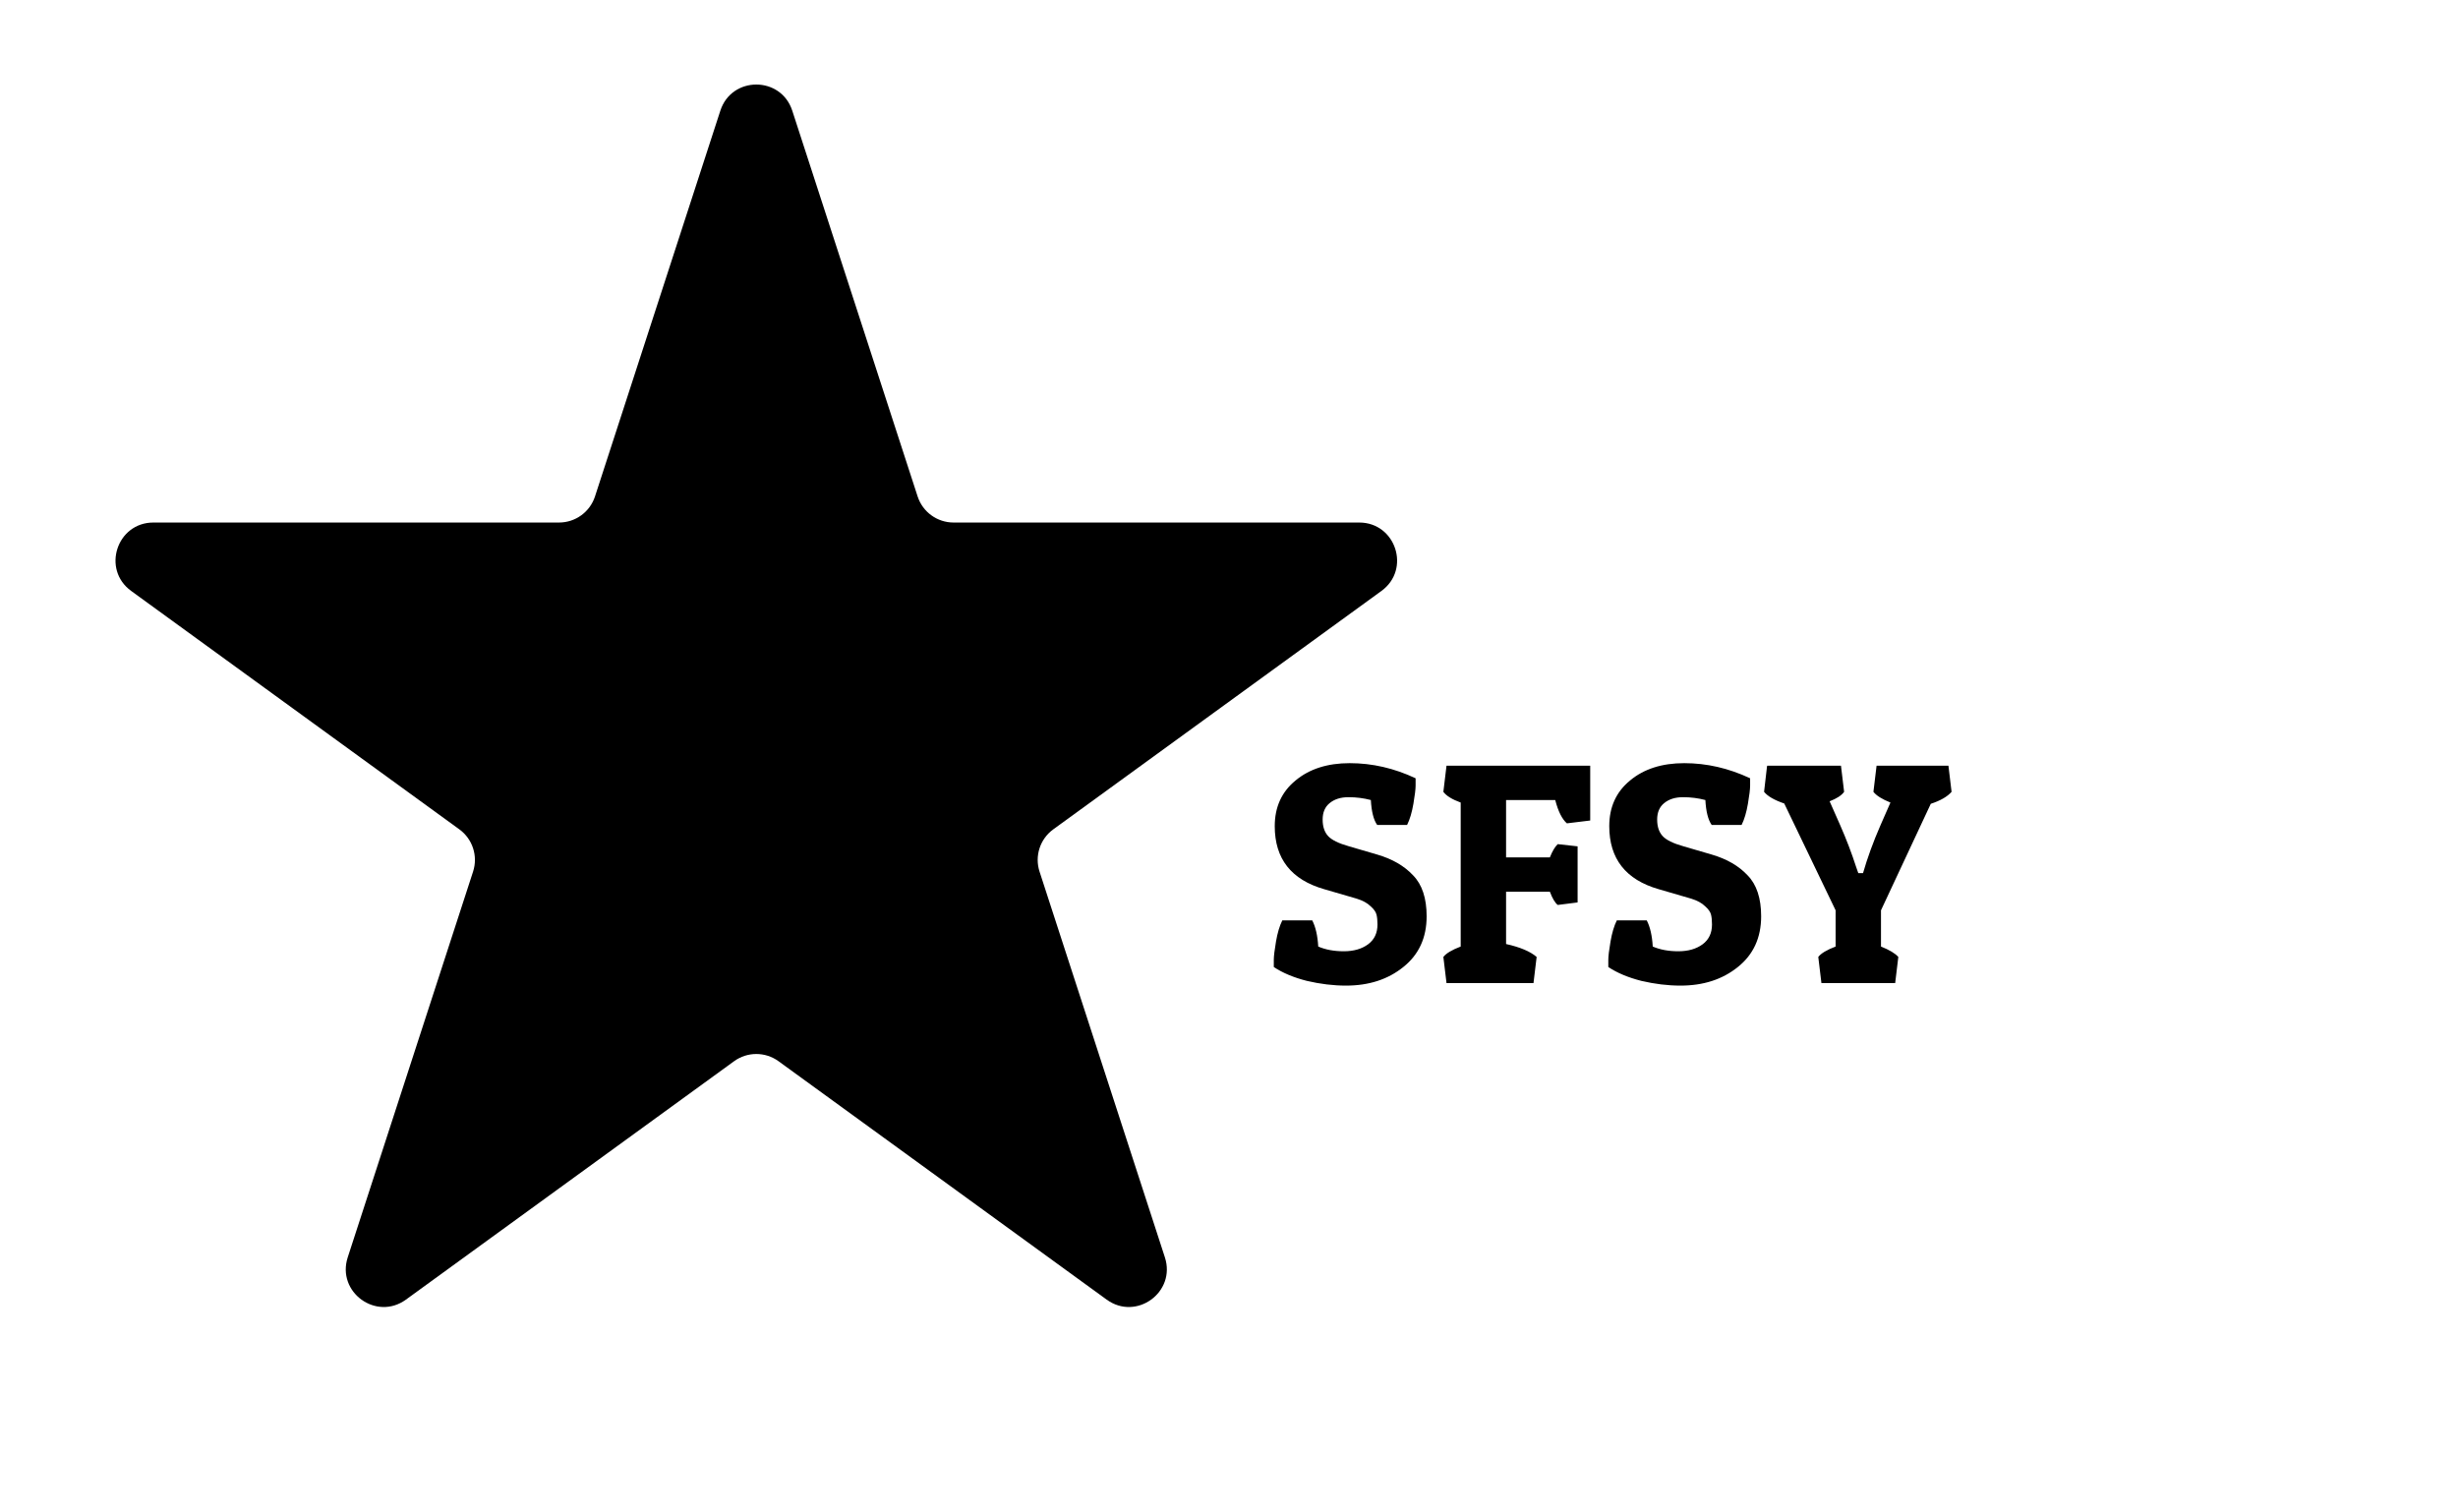 <svg width="195" height="120" viewBox="0 0 195 120" fill="none" xmlns="http://www.w3.org/2000/svg">
<path d="M57.147 8.781C58.045 6.017 61.955 6.017 62.853 8.781L72.797 39.386C73.199 40.622 74.351 41.459 75.65 41.459H107.83C110.737 41.459 111.945 45.178 109.594 46.886L83.56 65.801C82.508 66.565 82.068 67.919 82.47 69.155L92.414 99.76C93.312 102.524 90.149 104.822 87.797 103.114L61.763 84.199C60.712 83.435 59.288 83.435 58.237 84.199L32.203 103.114C29.851 104.822 26.688 102.524 27.586 99.76L37.53 69.155C37.932 67.919 37.492 66.565 36.44 65.801L10.406 46.886C8.055 45.178 9.263 41.459 12.17 41.459H44.349C45.649 41.459 46.801 40.622 47.203 39.386L57.147 8.781Z" fill="black"/>
<path d="M108.754 63.475C108.187 63.325 107.596 63.25 106.979 63.25C106.362 63.25 105.862 63.408 105.479 63.725C105.112 64.025 104.929 64.458 104.929 65.025C104.929 65.575 105.071 66.008 105.354 66.325C105.637 66.642 106.196 66.917 107.029 67.15L109.254 67.8C110.454 68.15 111.404 68.7 112.104 69.45C112.821 70.183 113.179 71.267 113.179 72.7C113.179 74.4 112.562 75.742 111.329 76.725C110.112 77.708 108.596 78.2 106.779 78.2C105.779 78.2 104.746 78.075 103.679 77.825C102.629 77.558 101.754 77.192 101.054 76.725C101.054 76.625 101.054 76.433 101.054 76.15C101.054 75.867 101.112 75.383 101.229 74.7C101.346 74.017 101.512 73.458 101.729 73.025H104.104C104.371 73.542 104.529 74.233 104.579 75.1C105.162 75.35 105.837 75.475 106.604 75.475C107.387 75.475 108.029 75.292 108.529 74.925C109.029 74.558 109.279 74.033 109.279 73.35C109.279 73.033 109.254 72.775 109.204 72.575C109.154 72.358 108.996 72.133 108.729 71.9C108.479 71.65 108.112 71.45 107.629 71.3L105.054 70.55C102.437 69.8 101.129 68.133 101.129 65.55C101.129 64.033 101.679 62.825 102.779 61.925C103.879 61.008 105.312 60.55 107.079 60.55C108.862 60.55 110.604 60.95 112.304 61.75C112.304 61.85 112.304 62.042 112.304 62.325C112.304 62.608 112.246 63.092 112.129 63.775C112.012 64.458 111.846 65.017 111.629 65.45H109.254C108.971 65.05 108.804 64.392 108.754 63.475ZM126.156 60.75V65.1L124.306 65.325C123.923 64.992 123.614 64.375 123.381 63.475H119.481V68.025H122.956C123.156 67.525 123.364 67.175 123.581 66.975L125.156 67.15V71.6L123.581 71.8C123.364 71.633 123.156 71.283 122.956 70.75H119.481V74.9C120.598 75.15 121.406 75.492 121.906 75.925L121.656 78H114.756L114.506 75.925C114.723 75.642 115.181 75.367 115.881 75.1V63.675C115.198 63.425 114.739 63.142 114.506 62.825L114.756 60.75H126.156ZM135.292 63.475C134.725 63.325 134.134 63.25 133.517 63.25C132.9 63.25 132.4 63.408 132.017 63.725C131.65 64.025 131.467 64.458 131.467 65.025C131.467 65.575 131.609 66.008 131.892 66.325C132.175 66.642 132.734 66.917 133.567 67.15L135.792 67.8C136.992 68.15 137.942 68.7 138.642 69.45C139.359 70.183 139.717 71.267 139.717 72.7C139.717 74.4 139.1 75.742 137.867 76.725C136.65 77.708 135.134 78.2 133.317 78.2C132.317 78.2 131.284 78.075 130.217 77.825C129.167 77.558 128.292 77.192 127.592 76.725C127.592 76.625 127.592 76.433 127.592 76.15C127.592 75.867 127.65 75.383 127.767 74.7C127.884 74.017 128.05 73.458 128.267 73.025H130.642C130.909 73.542 131.067 74.233 131.117 75.1C131.7 75.35 132.375 75.475 133.142 75.475C133.925 75.475 134.567 75.292 135.067 74.925C135.567 74.558 135.817 74.033 135.817 73.35C135.817 73.033 135.792 72.775 135.742 72.575C135.692 72.358 135.534 72.133 135.267 71.9C135.017 71.65 134.65 71.45 134.167 71.3L131.592 70.55C128.975 69.8 127.667 68.133 127.667 65.55C127.667 64.033 128.217 62.825 129.317 61.925C130.417 61.008 131.85 60.55 133.617 60.55C135.4 60.55 137.142 60.95 138.842 61.75C138.842 61.85 138.842 62.042 138.842 62.325C138.842 62.608 138.784 63.092 138.667 63.775C138.55 64.458 138.384 65.017 138.167 65.45H135.792C135.509 65.05 135.342 64.392 135.292 63.475ZM150.349 78H144.499L144.249 75.925C144.465 75.642 144.924 75.367 145.624 75.1V72.225L141.549 63.75C140.765 63.483 140.232 63.175 139.949 62.825L140.174 60.875V60.85L140.199 60.75H146.049L146.299 62.825C146.099 63.108 145.715 63.358 145.149 63.575L145.999 65.5C146.482 66.6 146.899 67.692 147.249 68.775L147.424 69.275H147.799C148.149 68.058 148.607 66.8 149.174 65.5L149.974 63.675C149.307 63.408 148.857 63.125 148.624 62.825L148.874 60.75H154.574L154.824 62.825C154.49 63.208 153.94 63.525 153.174 63.775L149.224 72.225V75.1C149.89 75.367 150.349 75.642 150.599 75.925L150.349 78Z" fill="black"/>
</svg>

